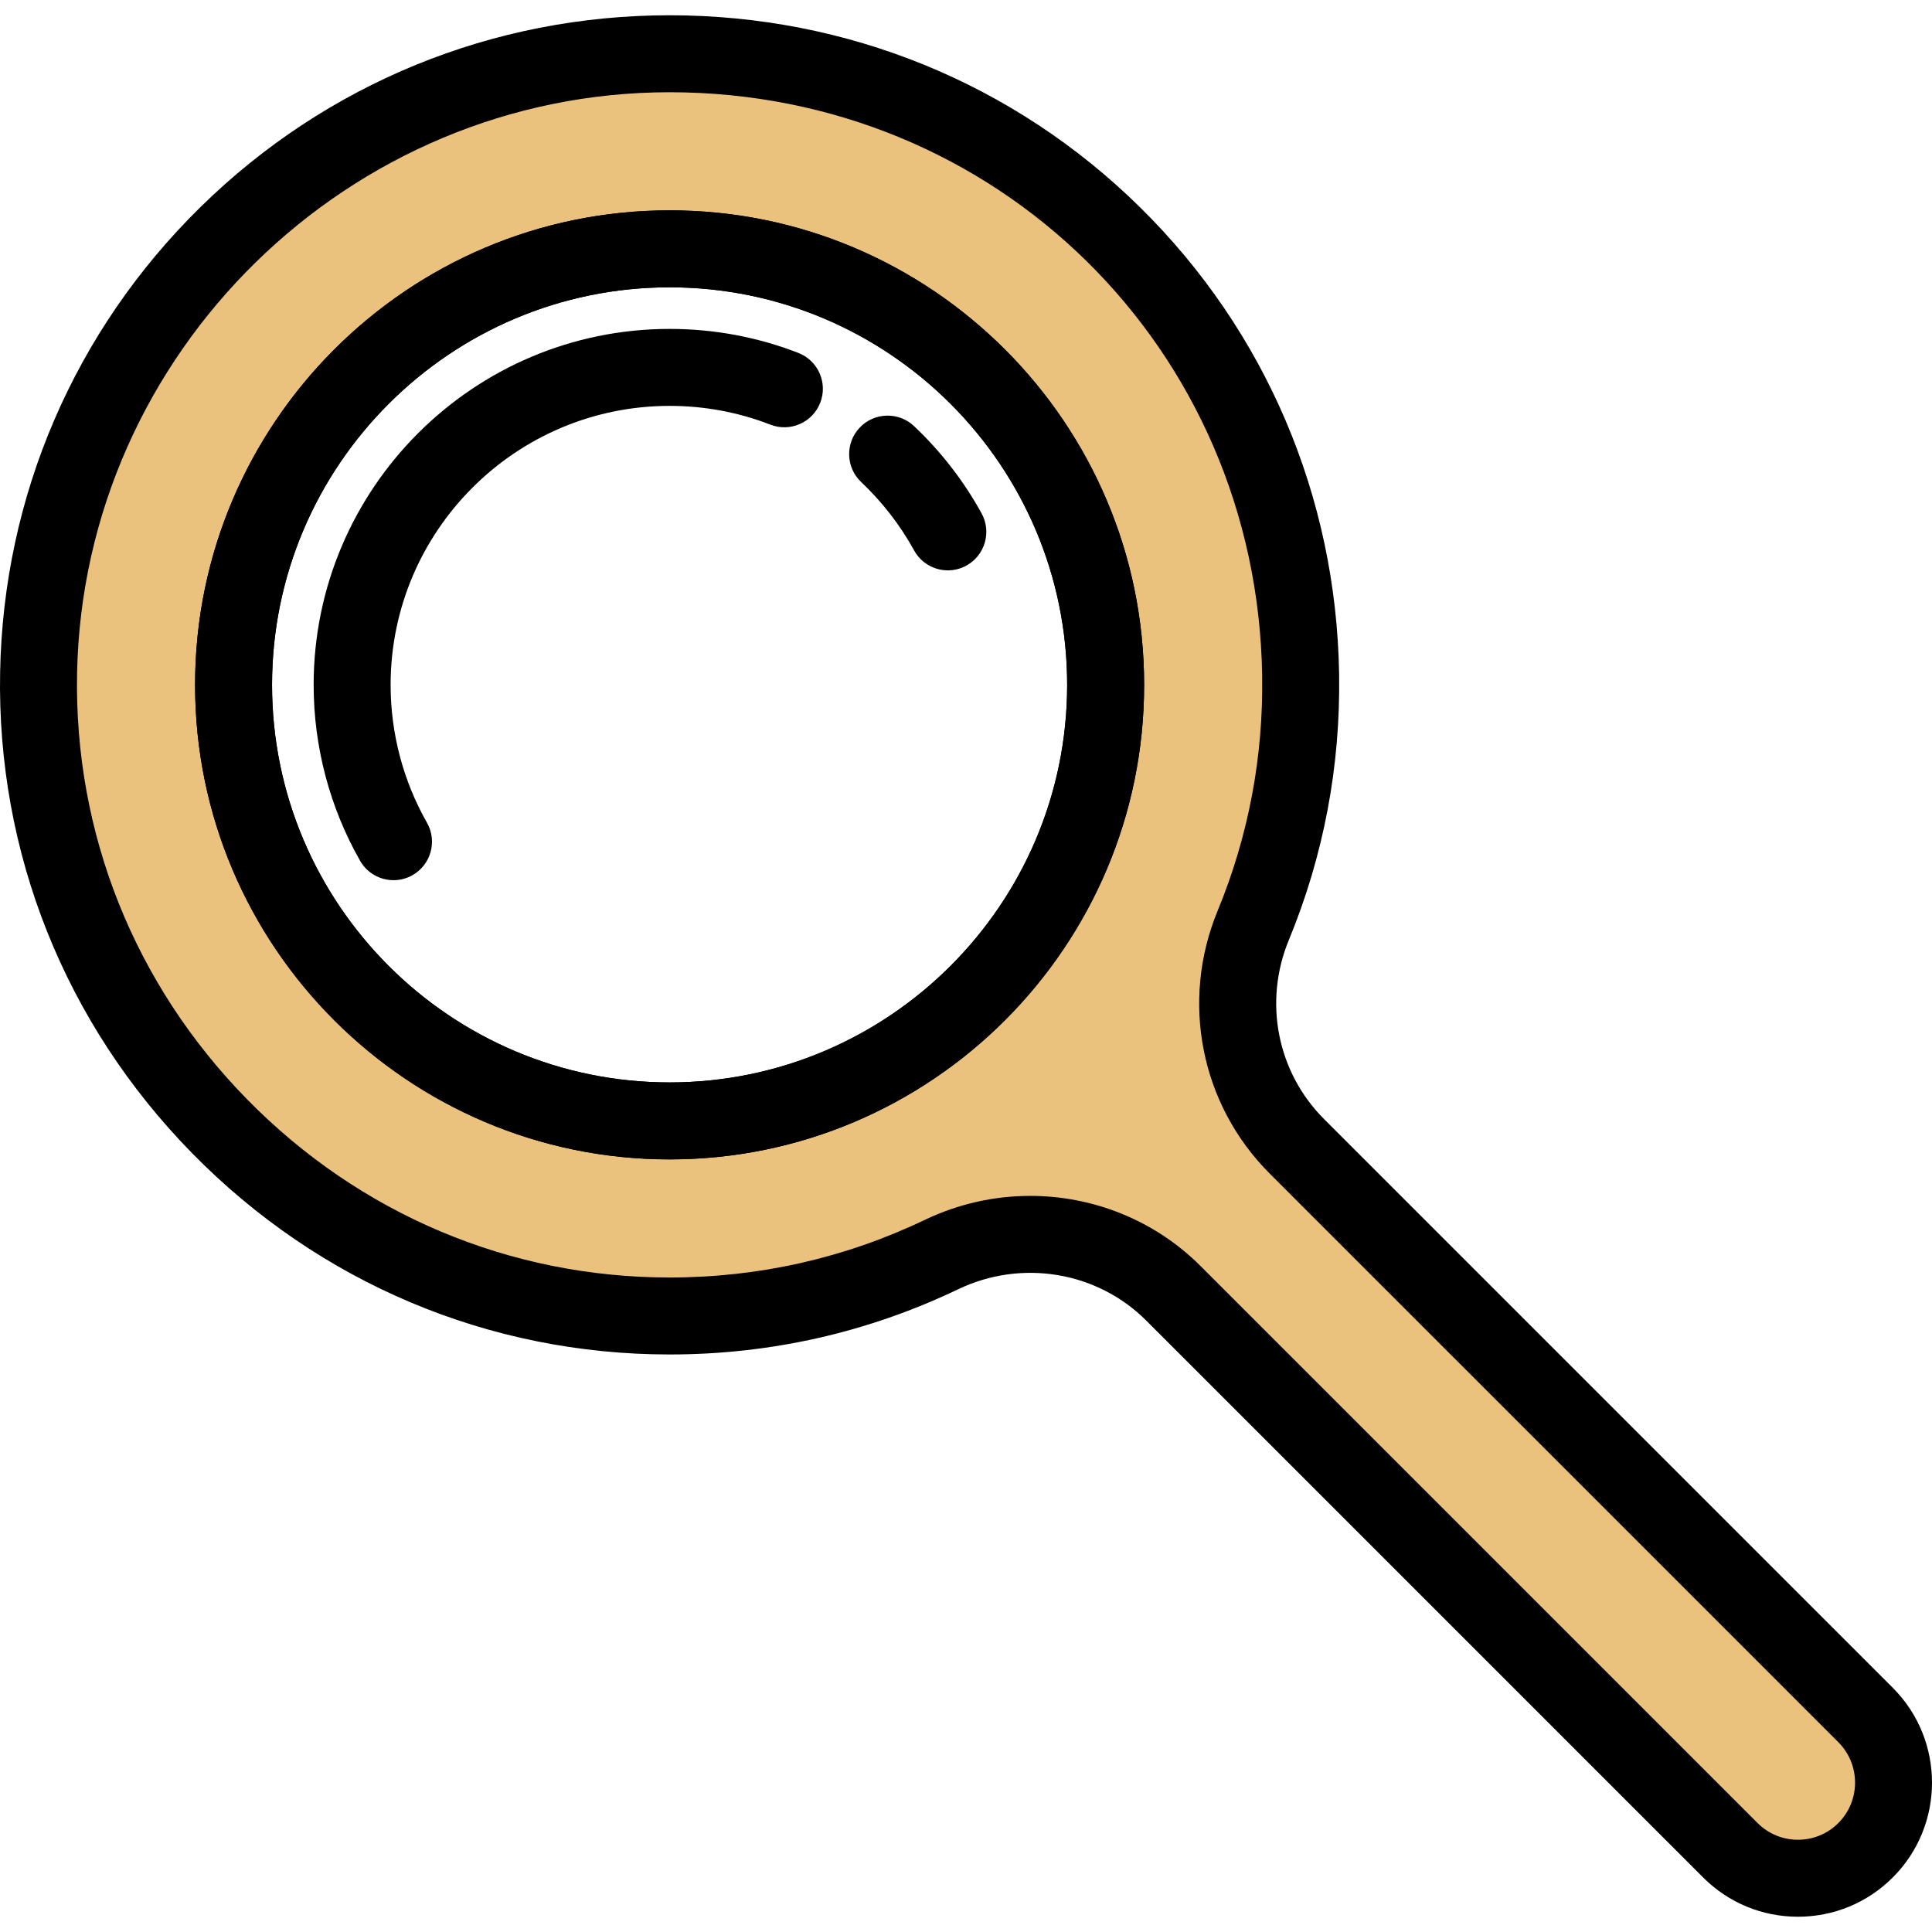 <?xml version="1.0" encoding="iso-8859-1"?>
<!-- Generator: Adobe Illustrator 19.0.0, SVG Export Plug-In . SVG Version: 6.00 Build 0)  -->
<svg version="1.1" id="Layer_1" xmlns="http://www.w3.org/2000/svg" xmlns:xlink="http://www.w3.org/1999/xlink" x="0px" y="0px"
	 viewBox="0 0 501.984 501.984" style="enable-background:new 0 0 501.984 501.984;" xml:space="preserve">
<g>
	<g>
		<path style="fill:rgb(235, 193, 126);" d="M484.724,445.603L336.96,297.839c-15.066-15.066-19.465-37.702-11.336-57.397
			c8.268-20.032,12.682-42.059,12.315-65.161c-1.428-89.878-74.07-161.315-163.959-161.315c-89.51,0-162.269,71.718-163.95,160.826
			C8.306,266.19,82.517,341.899,173.931,341.926c25.323,0.007,49.305-5.727,70.718-15.97c20.241-9.683,44.352-5.802,60.218,10.064
			l144.72,144.72c4.852,4.851,11.21,7.277,17.568,7.277c6.359,0,12.717-2.426,17.568-7.277
			C494.426,471.037,494.426,455.306,484.724,445.603z M173.98,291.242c-62.571,0-113.295-50.724-113.295-113.295
			S111.409,64.652,173.98,64.652s113.295,50.724,113.295,113.295S236.551,291.242,173.98,291.242z"/>
		<path d="M467.156,498.017c-9.307,0-18.058-3.625-24.639-10.206l-144.722-144.72c-12.734-12.734-32.356-15.996-48.832-8.114
			c-23.509,11.247-48.737,16.949-74.983,16.949c-0.018,0-0.035,0-0.052,0c-46.898-0.014-90.929-18.577-123.983-52.269
			C16.873,265.945-0.854,221.534,0.032,174.605c0.863-45.769,19.34-88.661,52.028-120.774C84.792,21.676,128.09,3.967,173.979,3.967
			c46.118,0,89.504,17.695,122.166,49.824c32.666,32.135,51.06,75.225,51.792,121.332c0.38,23.94-4.017,47.2-13.069,69.134
			c-6.628,16.06-3.031,34.316,9.163,46.511l147.765,147.764l0,0c13.585,13.586,13.585,35.692,0,49.278
			C485.213,494.392,476.462,498.017,467.156,498.017z M267.68,310.724c16.297,0,32.321,6.288,44.258,18.224l144.721,144.72
			c2.804,2.804,6.532,4.348,10.497,4.348s7.693-1.544,10.498-4.348c5.787-5.788,5.787-15.206-0.001-20.995L329.888,304.91
			c-17.927-17.927-23.229-44.729-13.509-68.283c8.008-19.401,11.896-39.987,11.56-61.187
			c-1.349-84.938-68.977-151.473-153.96-151.473c-83.319,0-152.381,67.745-153.952,151.015
			C19.244,216.5,34.94,255.803,64.221,285.651c29.263,29.829,68.226,46.263,109.712,46.275c0.014,0,0.032,0,0.047,0
			c23.236,0,45.557-5.043,66.352-14.991C249.069,312.756,258.419,310.724,267.68,310.724z M173.98,301.242
			c-67.985,0-123.295-55.31-123.295-123.295S105.995,54.652,173.98,54.652s123.295,55.31,123.295,123.295
			S241.965,301.242,173.98,301.242z M173.98,74.652c-56.957,0-103.295,46.338-103.295,103.295s46.338,103.295,103.295,103.295
			s103.295-46.338,103.295-103.295S230.937,74.652,173.98,74.652z"/>
	</g>
	<g>
		<circle style="fill: transparent;" cx="173.98" cy="177.947" r="113.295"/>
		<path d="M173.98,301.242c-67.985,0-123.295-55.31-123.295-123.295S105.995,54.652,173.98,54.652s123.295,55.31,123.295,123.295
			S241.965,301.242,173.98,301.242z M173.98,74.652c-56.957,0-103.295,46.338-103.295,103.295s46.338,103.295,103.295,103.295
			s103.295-46.338,103.295-103.295S230.937,74.652,173.98,74.652z"/>
	</g>
	<g>
		<path d="M102.253,228.696c-3.478,0-6.856-1.816-8.7-5.055c-7.89-13.86-12.06-29.661-12.06-45.695
			c0-50.998,41.489-92.487,92.487-92.487c11.527,0,22.777,2.097,33.438,6.232c5.149,1.998,7.704,7.791,5.707,12.94
			c-1.998,5.148-7.79,7.703-12.94,5.707c-8.345-3.237-17.161-4.879-26.204-4.879c-39.969,0-72.487,32.518-72.487,72.487
			c0,12.571,3.265,24.95,9.441,35.8c2.732,4.8,1.056,10.906-3.743,13.638C105.629,228.273,103.929,228.696,102.253,228.696z"/>
	</g>
	<g>
		<path d="M246.282,148.196c-3.526,0-6.944-1.869-8.767-5.175c-3.636-6.598-8.264-12.575-13.755-17.765
			c-4.014-3.793-4.192-10.123-0.399-14.136c3.794-4.014,10.123-4.193,14.136-0.399c6.999,6.614,12.898,14.234,17.534,22.647
			c2.666,4.837,0.905,10.919-3.931,13.585C249.569,147.795,247.913,148.196,246.282,148.196z"/>
	</g>
</g>
<g>
</g>
<g>
</g>
<g>
</g>
<g>
</g>
<g>
</g>
<g>
</g>
<g>
</g>
<g>
</g>
<g>
</g>
<g>
</g>
<g>
</g>
<g>
</g>
<g>
</g>
<g>
</g>
<g>
</g>
</svg>

